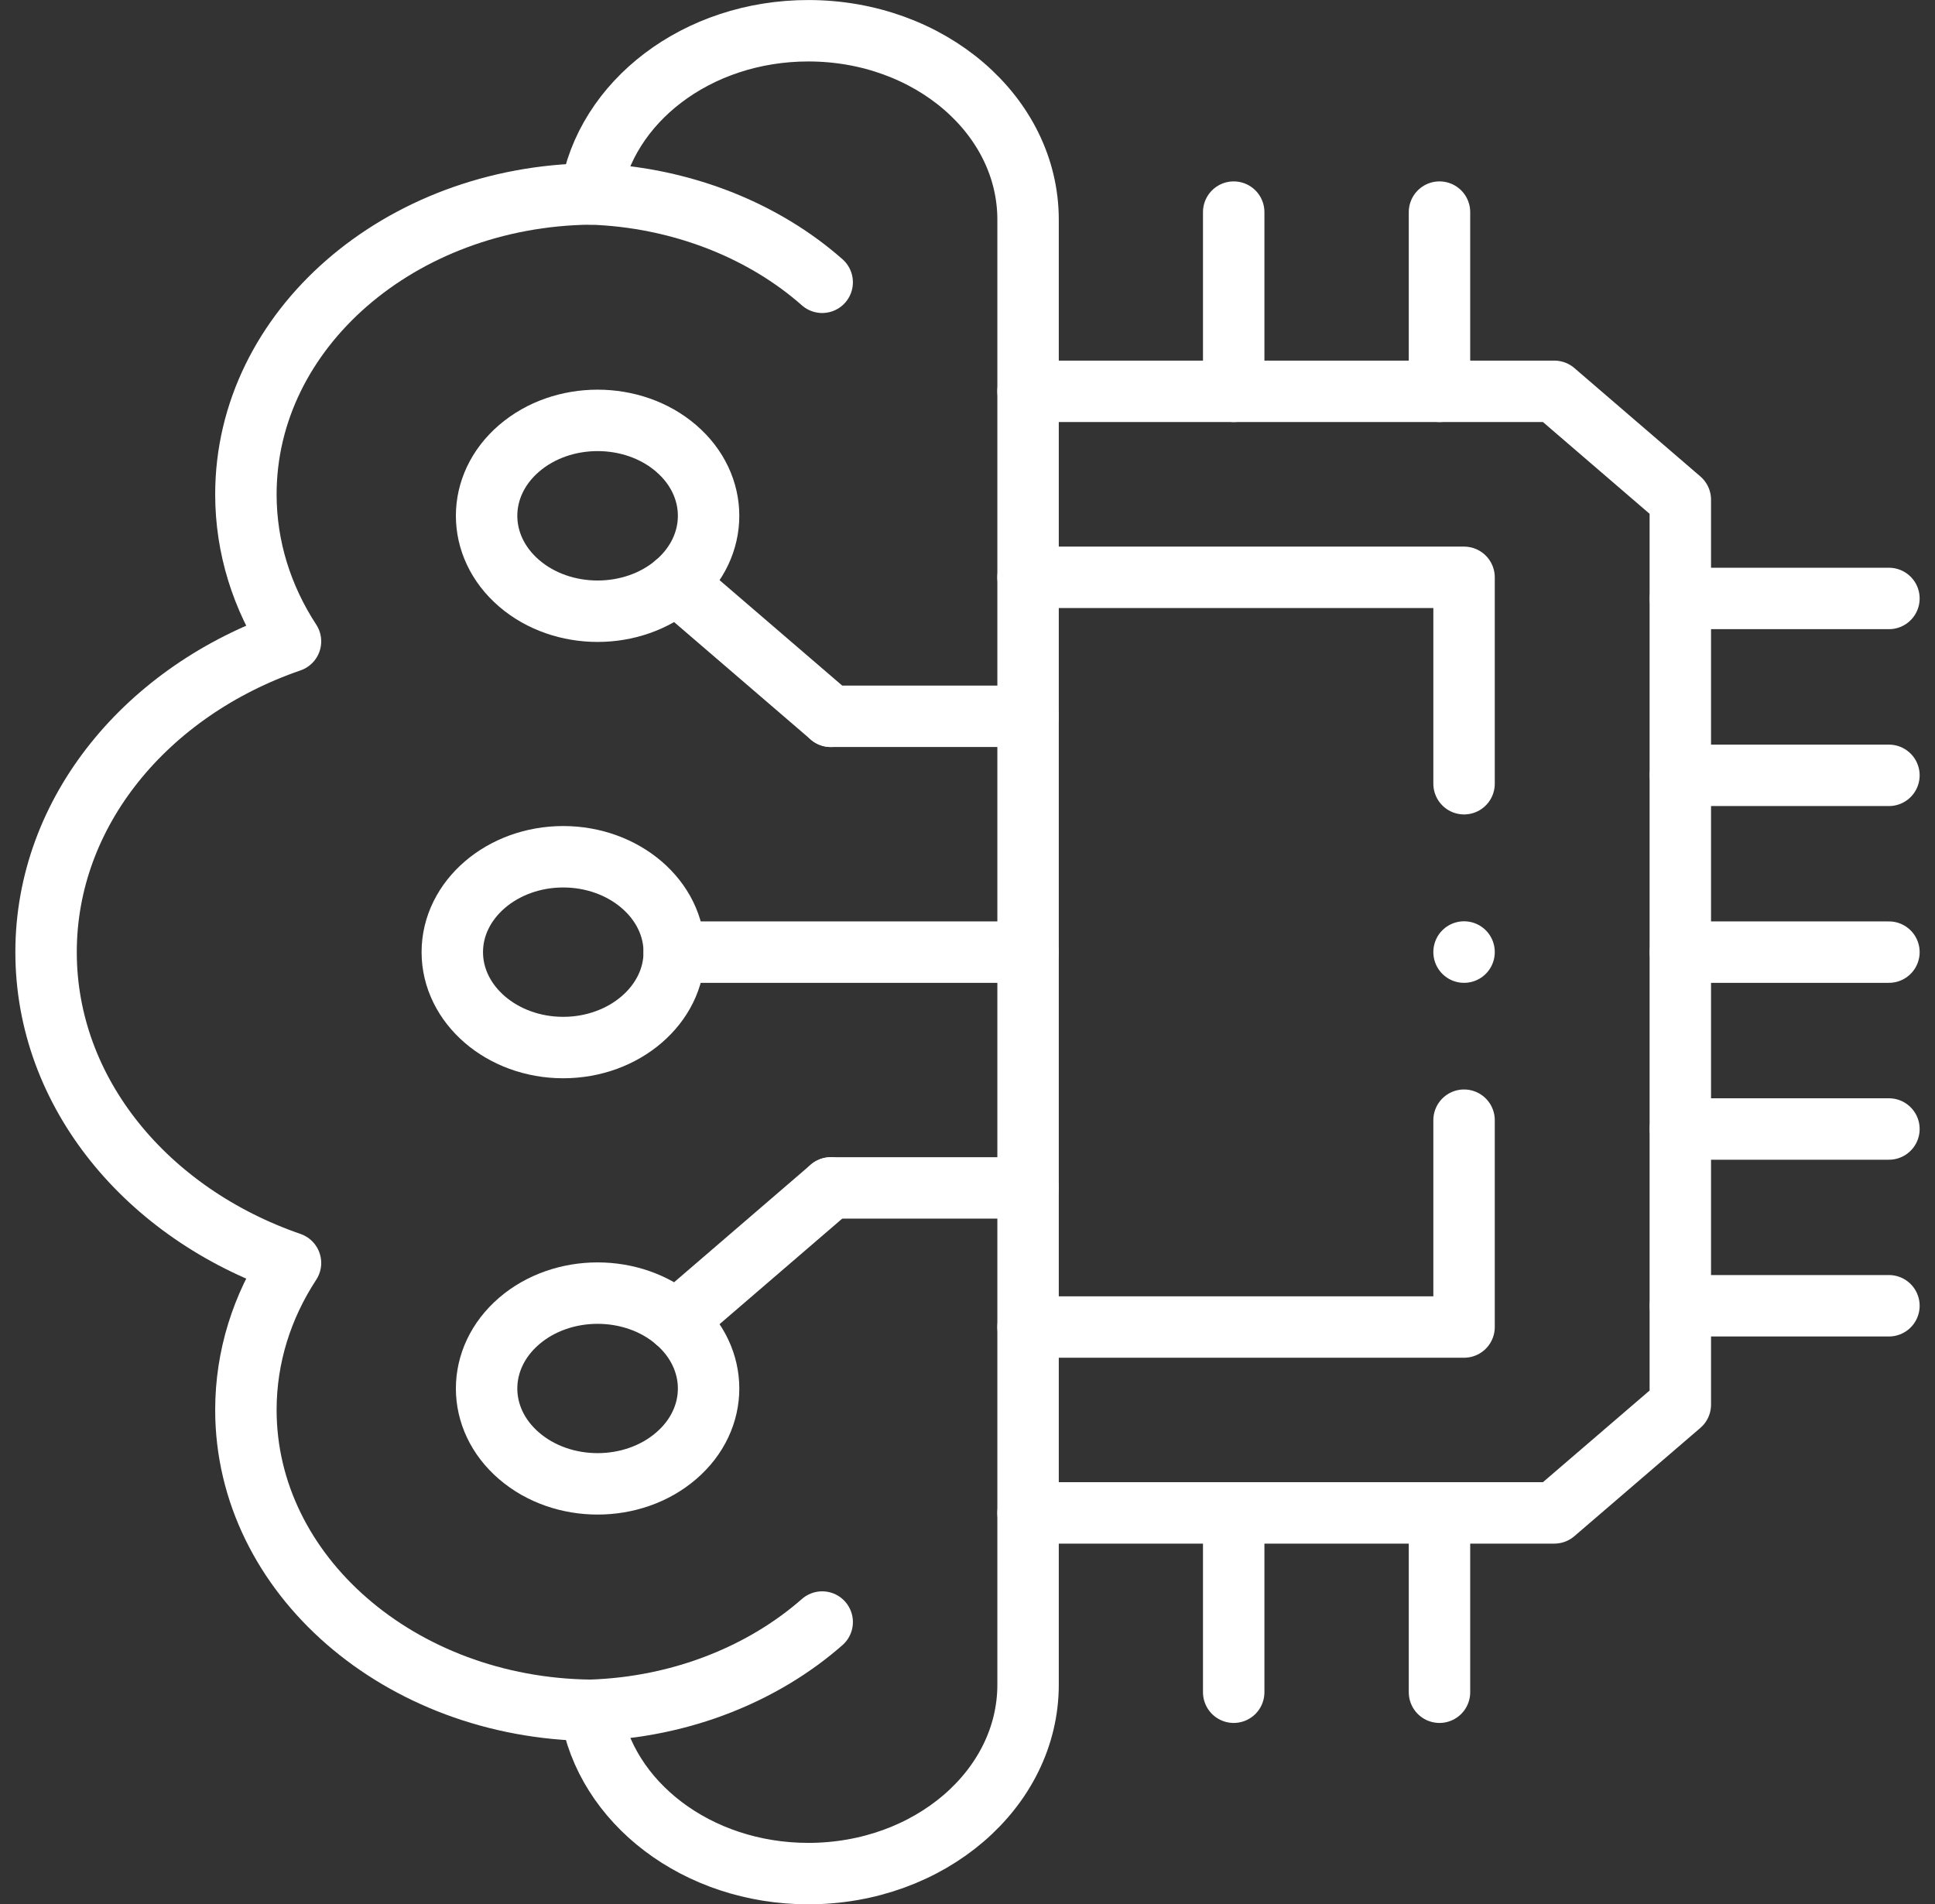 <svg width="63" height="62" viewBox="0 0 63 62" fill="none" xmlns="http://www.w3.org/2000/svg">
<rect x="0" y="0" width="63" height="62" fill="#333333" stroke="none"/>
<path d="M33.472 12.741H50.606L54.708 16.27V45.733L50.606 49.258H33.472" stroke="white" stroke-width="2" stroke-miterlimit="10" stroke-linecap="round" stroke-linejoin="round"/>
<path d="M47.667 36.472V43.206H33.472M33.472 18.797H47.667V25.517" stroke="white" stroke-width="2" stroke-miterlimit="10" stroke-linecap="round" stroke-linejoin="round"/>
<path d="M33.472 54.852C33.472 58.246 30.267 61.002 26.318 61.002C22.695 61.002 19.704 58.685 19.229 55.685C13.016 55.616 8.006 51.264 8.006 45.906C8.006 44.167 8.533 42.535 9.458 41.121C4.793 39.511 1.5 35.587 1.5 31C1.5 26.416 4.793 22.489 9.458 20.882C8.533 19.464 8.006 17.833 8.006 16.094C8.006 10.736 13.016 6.384 19.229 6.315C19.704 3.314 22.695 1.001 26.318 1.001C30.267 1.001 33.472 3.753 33.472 7.151V54.852Z" stroke="white" stroke-width="2" stroke-miterlimit="10" stroke-linecap="round" stroke-linejoin="round"/>
<path d="M19.229 6.315C20.645 6.36 22.076 6.643 23.443 7.179C24.722 7.684 25.84 8.371 26.769 9.191" stroke="white" stroke-width="2" stroke-miterlimit="10" stroke-linecap="round" stroke-linejoin="round"/>
<path d="M19.229 55.685C20.686 55.638 22.119 55.344 23.443 54.821C24.685 54.332 25.813 53.651 26.769 52.812" stroke="white" stroke-width="2" stroke-miterlimit="10" stroke-linecap="round" stroke-linejoin="round"/>
<path d="M54.712 31H61.5" stroke="white" stroke-width="2" stroke-miterlimit="10" stroke-linecap="round" stroke-linejoin="round"/>
<path d="M54.712 36.759H61.5" stroke="white" stroke-width="2" stroke-miterlimit="10" stroke-linecap="round" stroke-linejoin="round"/>
<path d="M54.712 42.514H61.5" stroke="white" stroke-width="2" stroke-miterlimit="10" stroke-linecap="round" stroke-linejoin="round"/>
<path d="M54.712 25.244H61.5" stroke="white" stroke-width="2" stroke-miterlimit="10" stroke-linecap="round" stroke-linejoin="round"/>
<path d="M54.712 19.485H61.5" stroke="white" stroke-width="2" stroke-miterlimit="10" stroke-linecap="round" stroke-linejoin="round"/>
<path d="M40.167 12.741V6.906" stroke="white" stroke-width="2" stroke-miterlimit="10" stroke-linecap="round" stroke-linejoin="round"/>
<path d="M46.867 12.741V6.906" stroke="white" stroke-width="2" stroke-miterlimit="10" stroke-linecap="round" stroke-linejoin="round"/>
<path d="M40.167 55.097V49.259" stroke="white" stroke-width="2" stroke-miterlimit="10" stroke-linecap="round" stroke-linejoin="round"/>
<path d="M46.867 55.097V49.259" stroke="white" stroke-width="2" stroke-miterlimit="10" stroke-linecap="round" stroke-linejoin="round"/>
<path d="M21.952 31H33.472" stroke="white" stroke-width="2" stroke-miterlimit="10" stroke-linecap="round" stroke-linejoin="round"/>
<path d="M18.337 34.107C20.327 34.107 21.952 32.711 21.952 31C21.952 29.289 20.327 27.895 18.337 27.895C16.346 27.895 14.726 29.289 14.726 31C14.726 32.711 16.346 34.107 18.337 34.107Z" stroke="white" stroke-width="2" stroke-miterlimit="10" stroke-linecap="round" stroke-linejoin="round"/>
<path d="M27.05 23.322H33.472" stroke="white" stroke-width="2" stroke-miterlimit="10" stroke-linecap="round" stroke-linejoin="round"/>
<path d="M22.012 18.991L27.05 23.322" stroke="white" stroke-width="2" stroke-miterlimit="10" stroke-linecap="round" stroke-linejoin="round"/>
<path d="M16.901 18.991C18.312 20.204 20.601 20.204 22.012 18.991C23.423 17.777 23.423 15.81 22.012 14.597C20.601 13.384 18.312 13.384 16.901 14.597C15.49 15.81 15.49 17.777 16.901 18.991Z" stroke="white" stroke-width="2" stroke-miterlimit="10" stroke-linecap="round" stroke-linejoin="round"/>
<path d="M27.05 38.677H33.472" stroke="white" stroke-width="2" stroke-miterlimit="10" stroke-linecap="round" stroke-linejoin="round"/>
<path d="M22.012 43.012L27.05 38.677" stroke="white" stroke-width="2" stroke-miterlimit="10" stroke-linecap="round" stroke-linejoin="round"/>
<path d="M16.901 43.012C18.312 41.799 20.601 41.799 22.012 43.012C23.423 44.226 23.423 46.192 22.012 47.402C20.601 48.616 18.312 48.616 16.901 47.402C15.49 46.192 15.49 44.226 16.901 43.012Z" stroke="white" stroke-width="2" stroke-miterlimit="10" stroke-linecap="round" stroke-linejoin="round"/>
<path d="M47.667 31V30.996" stroke="white" stroke-width="2" stroke-miterlimit="10" stroke-linecap="round" stroke-linejoin="round"/>
</svg>

